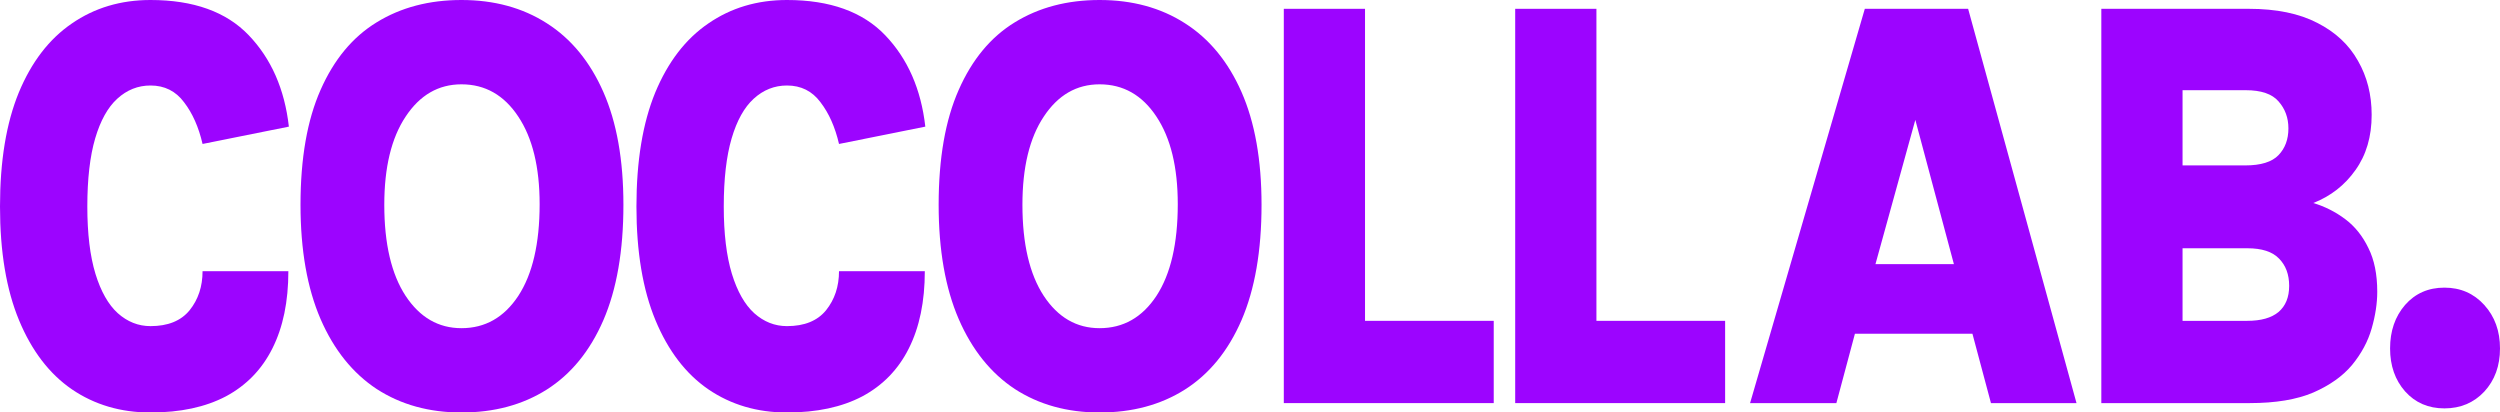<svg width="200" height="33" viewBox="0 0 200 33" fill="none" xmlns="http://www.w3.org/2000/svg">
<path d="M12.042 33C9.66 33 7.561 32.381 5.747 31.143C3.946 29.905 2.538 28.064 1.523 25.62C0.508 23.175 0 20.143 0 16.523C0 12.888 0.501 9.848 1.503 7.404C2.518 4.959 3.933 3.118 5.747 1.88C7.561 0.627 9.66 0 12.042 0C15.481 0 18.101 0.94 19.901 2.821C21.702 4.701 22.771 7.137 23.11 10.13L16.205 11.517C15.894 10.169 15.4 9.057 14.723 8.179C14.059 7.286 13.166 6.84 12.042 6.84C11.04 6.84 10.154 7.192 9.382 7.897C8.624 8.587 8.035 9.645 7.615 11.07C7.196 12.496 6.986 14.314 6.986 16.523C6.986 18.686 7.202 20.48 7.636 21.906C8.069 23.316 8.664 24.366 9.423 25.056C10.194 25.745 11.068 26.09 12.042 26.09C13.437 26.09 14.479 25.667 15.17 24.82C15.86 23.959 16.205 22.917 16.205 21.694H23.069C23.069 24.123 22.643 26.184 21.79 27.876C20.95 29.553 19.712 30.83 18.074 31.707C16.435 32.569 14.425 33 12.042 33Z" fill="#9C04FF"/>
<path d="M36.916 33C34.331 33 32.07 32.373 30.134 31.12C28.211 29.85 26.715 27.986 25.646 25.526C24.576 23.05 24.041 20.002 24.041 16.383C24.041 12.669 24.576 9.605 25.646 7.192C26.715 4.764 28.211 2.962 30.134 1.786C32.07 0.595 34.331 0 36.916 0C39.529 0 41.804 0.619 43.74 1.857C45.689 3.095 47.199 4.928 48.268 7.357C49.338 9.786 49.873 12.794 49.873 16.383C49.873 20.065 49.338 23.144 48.268 25.62C47.199 28.08 45.689 29.929 43.74 31.167C41.804 32.389 39.529 33 36.916 33ZM36.916 26.254C38.812 26.254 40.328 25.392 41.465 23.669C42.602 21.93 43.171 19.485 43.171 16.335C43.171 13.374 42.602 11.039 41.465 9.331C40.328 7.608 38.812 6.746 36.916 6.746C35.075 6.746 33.586 7.608 32.449 9.331C31.311 11.039 30.743 13.39 30.743 16.383C30.743 19.501 31.311 21.93 32.449 23.669C33.586 25.392 35.075 26.254 36.916 26.254Z" fill="#9C04FF"/>
<path d="M62.958 33C60.575 33 58.477 32.381 56.662 31.143C54.862 29.905 53.454 28.064 52.438 25.62C51.423 23.175 50.915 20.143 50.915 16.523C50.915 12.888 51.416 9.848 52.418 7.404C53.434 4.959 54.848 3.118 56.662 1.88C58.477 0.627 60.575 0 62.958 0C66.396 0 69.016 0.94 70.817 2.821C72.617 4.701 73.687 7.137 74.025 10.13L67.121 11.517C66.809 10.169 66.315 9.057 65.638 8.179C64.975 7.286 64.081 6.84 62.958 6.84C61.956 6.84 61.069 7.192 60.297 7.897C59.539 8.587 58.95 9.645 58.531 11.07C58.111 12.496 57.901 14.314 57.901 16.523C57.901 18.686 58.118 20.48 58.551 21.906C58.984 23.316 59.58 24.366 60.338 25.056C61.11 25.745 61.983 26.09 62.958 26.09C64.352 26.09 65.395 25.667 66.085 24.82C66.775 23.959 67.121 22.917 67.121 21.694H73.985C73.985 24.123 73.558 26.184 72.705 27.876C71.866 29.553 70.627 30.83 68.989 31.707C67.351 32.569 65.34 33 62.958 33Z" fill="#9C04FF"/>
<path d="M87.967 33C85.381 33 83.121 32.373 81.184 31.12C79.262 29.85 77.766 27.986 76.697 25.526C75.627 23.05 75.092 20.002 75.092 16.383C75.092 12.669 75.627 9.605 76.697 7.192C77.766 4.764 79.262 2.962 81.184 1.786C83.121 0.595 85.381 0 87.967 0C90.58 0 92.855 0.619 94.79 1.857C96.74 3.095 98.249 4.928 99.319 7.357C100.389 9.786 100.923 12.794 100.923 16.383C100.923 20.065 100.389 23.144 99.319 25.62C98.249 28.08 96.74 29.929 94.79 31.167C92.855 32.389 90.58 33 87.967 33ZM87.967 26.254C89.862 26.254 91.379 25.392 92.516 23.669C93.653 21.93 94.222 19.485 94.222 16.335C94.222 13.374 93.653 11.039 92.516 9.331C91.379 7.608 89.862 6.746 87.967 6.746C86.126 6.746 84.637 7.608 83.5 9.331C82.362 11.039 81.794 13.39 81.794 16.383C81.794 19.501 82.362 21.93 83.5 23.669C84.637 25.392 86.126 26.254 87.967 26.254Z" fill="#9C04FF"/>
<path d="M109.202 0.705V25.667H119.498V32.248H102.704V0.705H109.202Z" fill="#9C04FF"/>
<path d="M127.714 0.705V25.667H138.01V32.248H121.216V0.705H127.714Z" fill="#9C04FF"/>
<path d="M140.006 32.248L149.185 0.705H157.45L166.121 32.248H159.277L157.795 26.701H148.393L146.91 32.248H140.006ZM150.037 21.13H156.312L153.226 9.59L150.037 21.13Z" fill="#9C04FF"/>
<path d="M168.106 32.248V0.705H179.905C182.111 0.705 183.939 1.081 185.388 1.833C186.836 2.57 187.919 3.58 188.637 4.865C189.368 6.135 189.733 7.576 189.733 9.19C189.733 10.93 189.3 12.402 188.434 13.609C187.581 14.816 186.457 15.693 185.063 16.241C185.997 16.523 186.85 16.954 187.621 17.534C188.393 18.114 189.009 18.882 189.469 19.838C189.943 20.778 190.18 21.945 190.18 23.34C190.18 24.264 190.031 25.244 189.733 26.278C189.436 27.312 188.914 28.284 188.17 29.192C187.425 30.085 186.389 30.822 185.063 31.402C183.736 31.966 182.044 32.248 179.986 32.248H168.106ZM174.604 25.667H179.783C180.879 25.667 181.712 25.432 182.281 24.962C182.849 24.476 183.133 23.779 183.133 22.87C183.133 21.961 182.863 21.232 182.321 20.684C181.793 20.135 180.947 19.861 179.783 19.861H174.604V25.667ZM174.604 7.216V13.233H179.62C180.866 13.233 181.753 12.959 182.281 12.41C182.809 11.862 183.073 11.149 183.073 10.271C183.073 9.425 182.809 8.704 182.281 8.109C181.766 7.514 180.893 7.216 179.661 7.216H174.604Z" fill="#9C04FF"/>
<path d="M191.207 27.876C191.207 26.482 191.606 25.322 192.405 24.397C193.217 23.473 194.267 23.011 195.553 23.011C196.839 23.011 197.902 23.473 198.741 24.397C199.58 25.322 200 26.482 200 27.876C200 29.271 199.58 30.422 198.741 31.331C197.902 32.224 196.839 32.671 195.553 32.671C194.267 32.671 193.217 32.217 192.405 31.308C191.606 30.399 191.207 29.255 191.207 27.876Z" fill="#9C04FF"/>
</svg>
